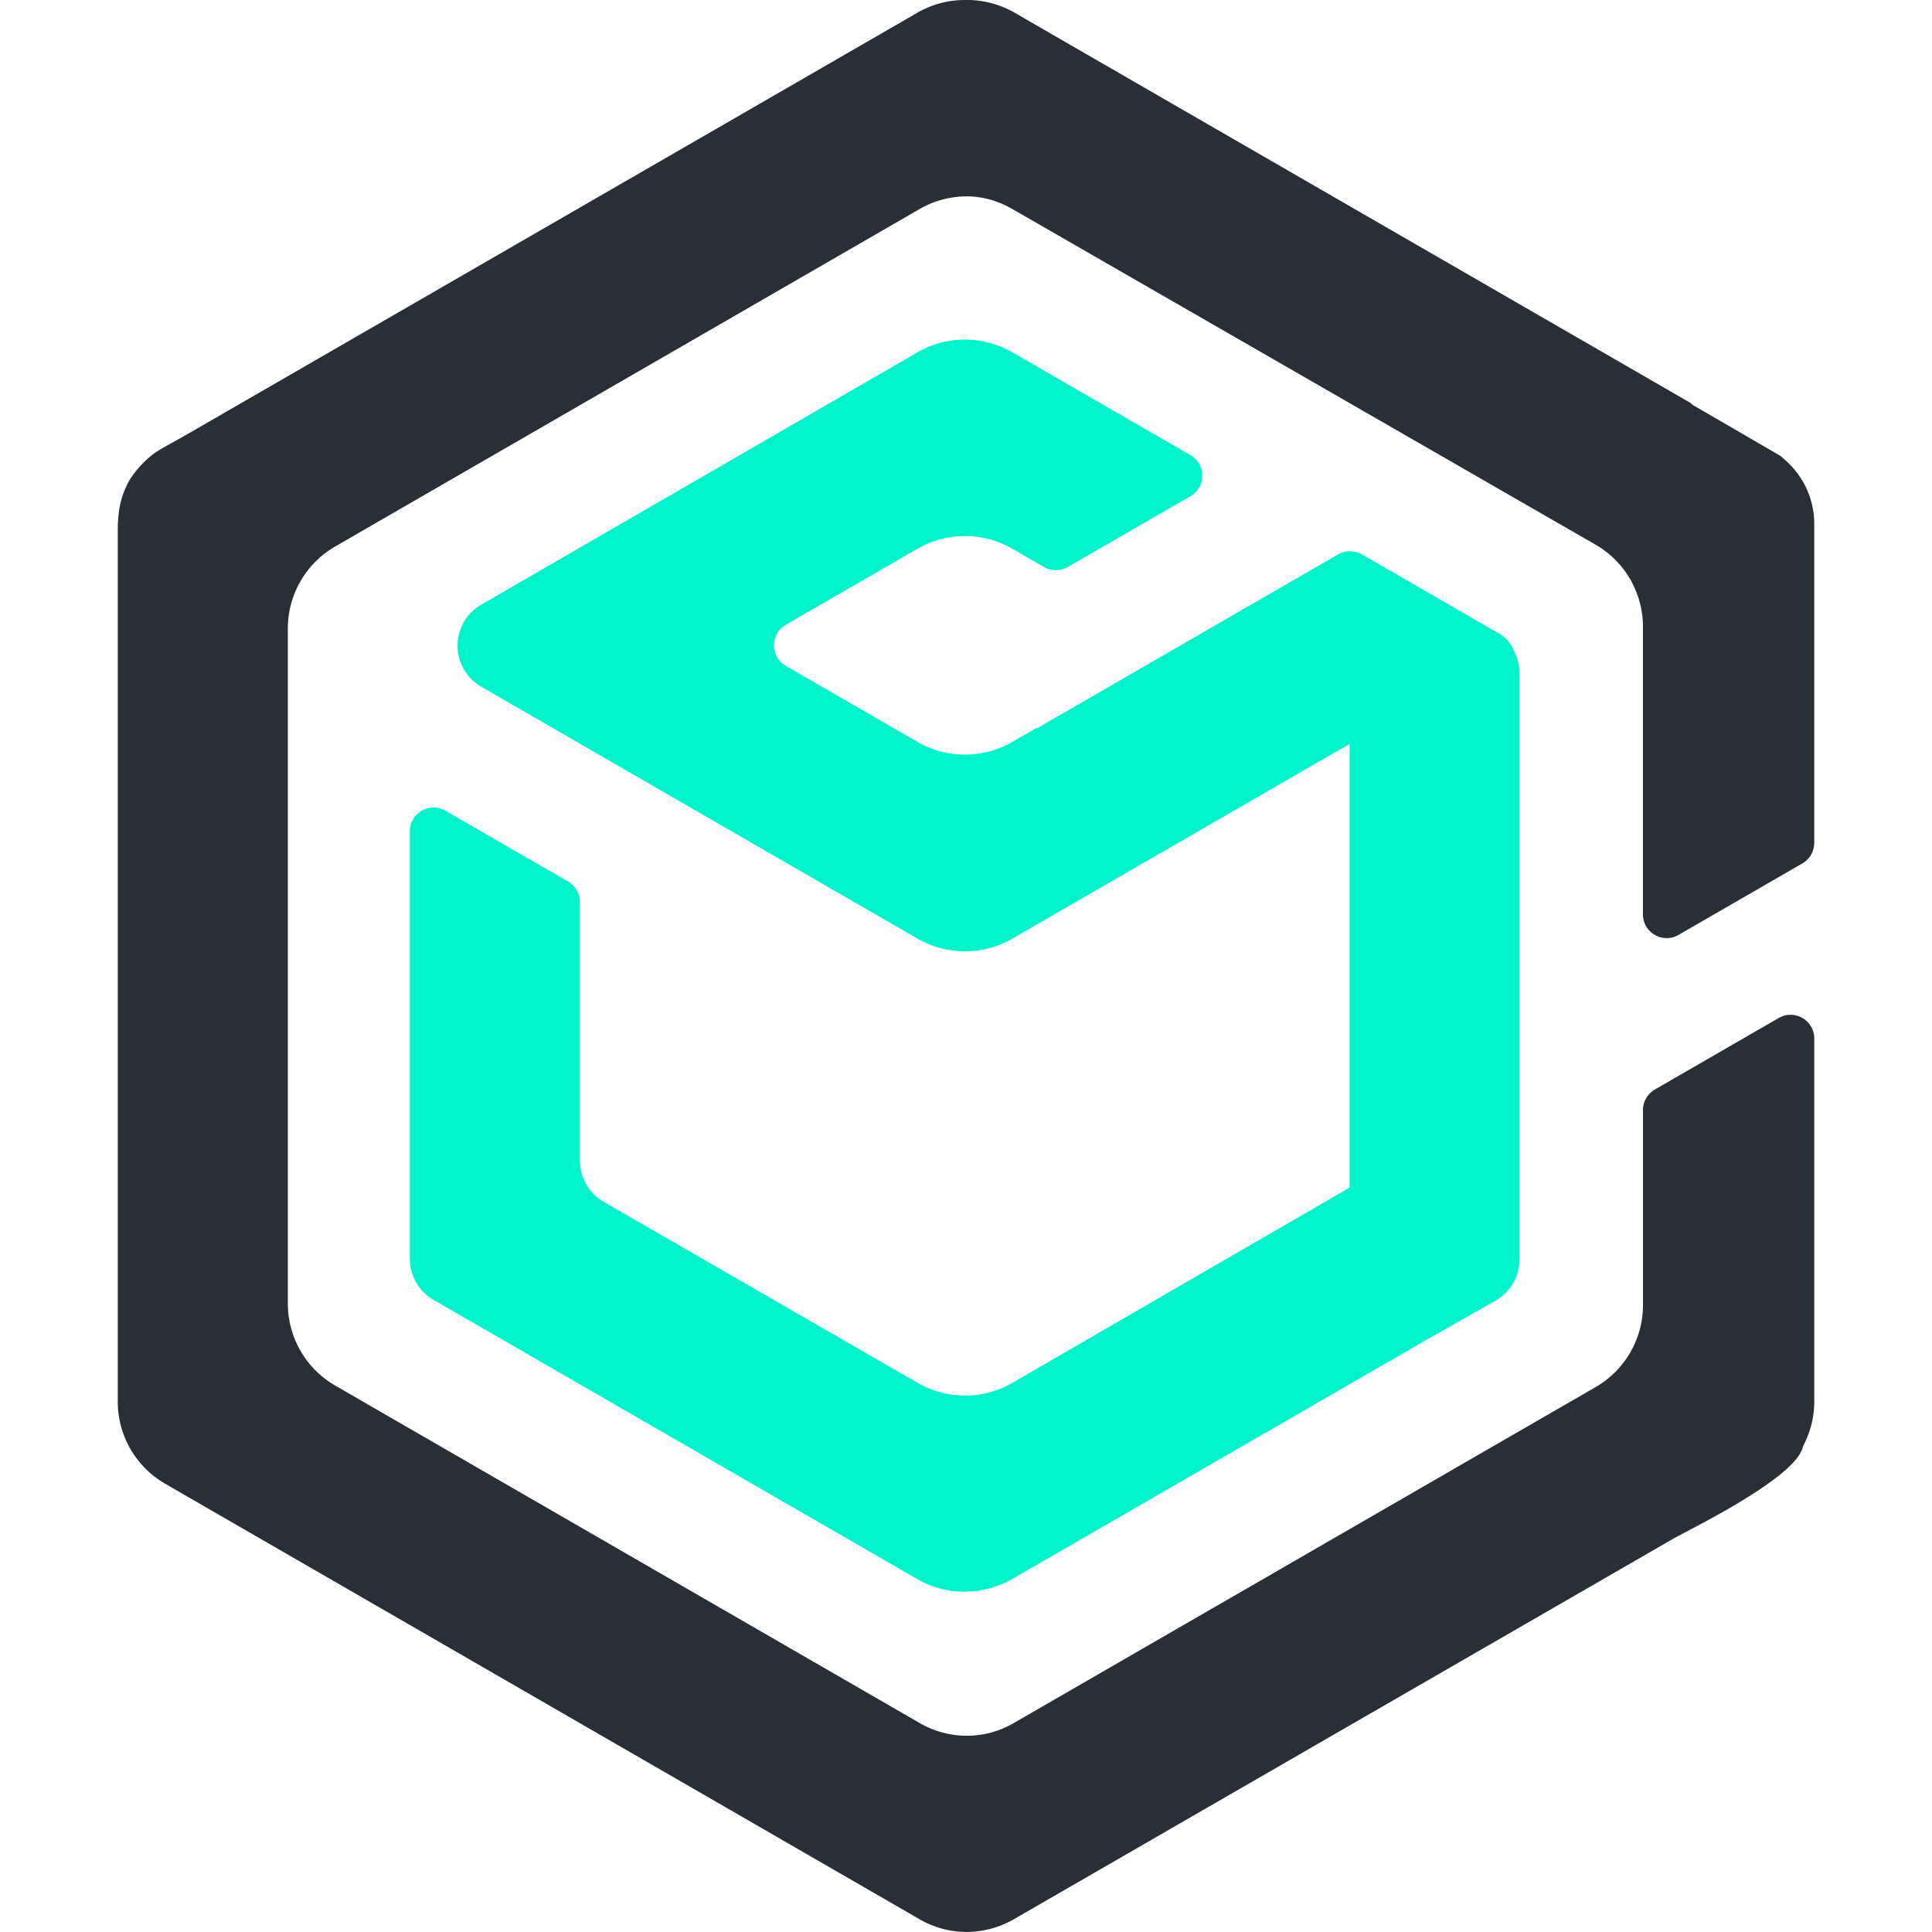 <svg xmlns="http://www.w3.org/2000/svg" fill-rule="evenodd" viewBox="0 0 64 64">
  <path d="M50.13 21.5a1.26 1.26 0 0 0-.573-.572l-4.44-2.563a.8.8 0 0 0-.195-.08c-.023-.005-.046-.005-.07-.01-.046-.008-.1-.016-.137-.016h-.01a.78.78 0 0 0-.374.103l-9.98 5.766-.01-.016-.807.465c-.97.56-2.167.56-3.14 0l-4.364-2.52c-.523-.303-.523-1.058 0-1.36l4.364-2.52c.97-.56 2.167-.56 3.14 0l1.05.607c.243.14.542.14.785 0l4.065-2.347c.523-.302.523-1.057 0-1.36l-5.9-3.407a3.14 3.14 0 0 0-3.139 0L15.942 20.03a1.57 1.57 0 0 0 0 2.718l14.453 8.346a3.14 3.14 0 0 0 3.139 0l11.174-6.452V39.34l-11.174 6.47a3.19 3.19 0 0 1-.763.315c-.264.07-.535.105-.806.105a3.14 3.14 0 0 1-1.569-.421l-10.4-6a1.57 1.57 0 0 1-.785-1.359v-8.567c0-.28-.15-.54-.392-.68l-4.064-2.348c-.523-.3-1.177.076-1.177.68V41.7a1.57 1.57 0 0 0 .785 1.36l16.023 9.25a3.14 3.14 0 0 0 1.548.418v.002c.088 0 .163-.01.24-.015l.178-.01c.082-.01.16-.03.24-.047l.163-.032c.086-.022.17-.054.254-.085l.138-.046a3.2 3.2 0 0 0 .377-.184l13.822-7.98 2.192-1.244a1.57 1.57 0 0 0 .795-1.365v-19.43c0-.28-.075-.55-.212-.786" fill="#00f4cb"/>
  <path d="M33.534 6.923C33.06 6.65 32.53 6.5 32 6.505a3.13 3.13 0 0 0-1.534.418l-19.362 11.18a3.14 3.14 0 0 0-1.569 2.718v22.36a3.14 3.14 0 0 0 1.57 2.718l19.362 11.18a3.13 3.13 0 0 0 1.557.42 3.07 3.07 0 0 0 1.557-.42l19.276-11.13a3.14 3.14 0 0 0 1.569-2.717v-6.46c0-.28.15-.54.392-.68l4.105-2.37c.523-.3 1.177.075 1.177.68v12.033c0 .522-.134 1.023-.37 1.47-.06.297-.383.647-.84 1.005-.01.01-.023.016-.034.026-1.16.9-3.077 1.833-3.417 2.03L33.58 63.58a3.14 3.14 0 0 1-1.611.418l-.025.001v-.002c-.512-.014-1.02-.152-1.478-.417L5.47 49.15a3.14 3.14 0 0 1-1.569-2.717V17.568c0-.504.064-1.017.285-1.452.03-.112.333-.667.957-1.123.235-.158.65-.372 1.04-.597L30.395.418A3.14 3.14 0 0 1 32 0a3.14 3.14 0 0 1 1.605.418l22.34 12.897c.052.03.1.068.134.104l.283.162 2.594 1.507.054.04.025.02c.024.02.04.038.06.057a2.84 2.84 0 0 1 .594.692l.01.012c.256.43.4.925.4 1.442v10.57c0 .28-.15.54-.392.68l-4.105 2.37c-.523.3-1.177-.076-1.177-.68v-9.53a3.14 3.14 0 0 0-1.573-2.72z" fill="#282f37"/>
</svg>
